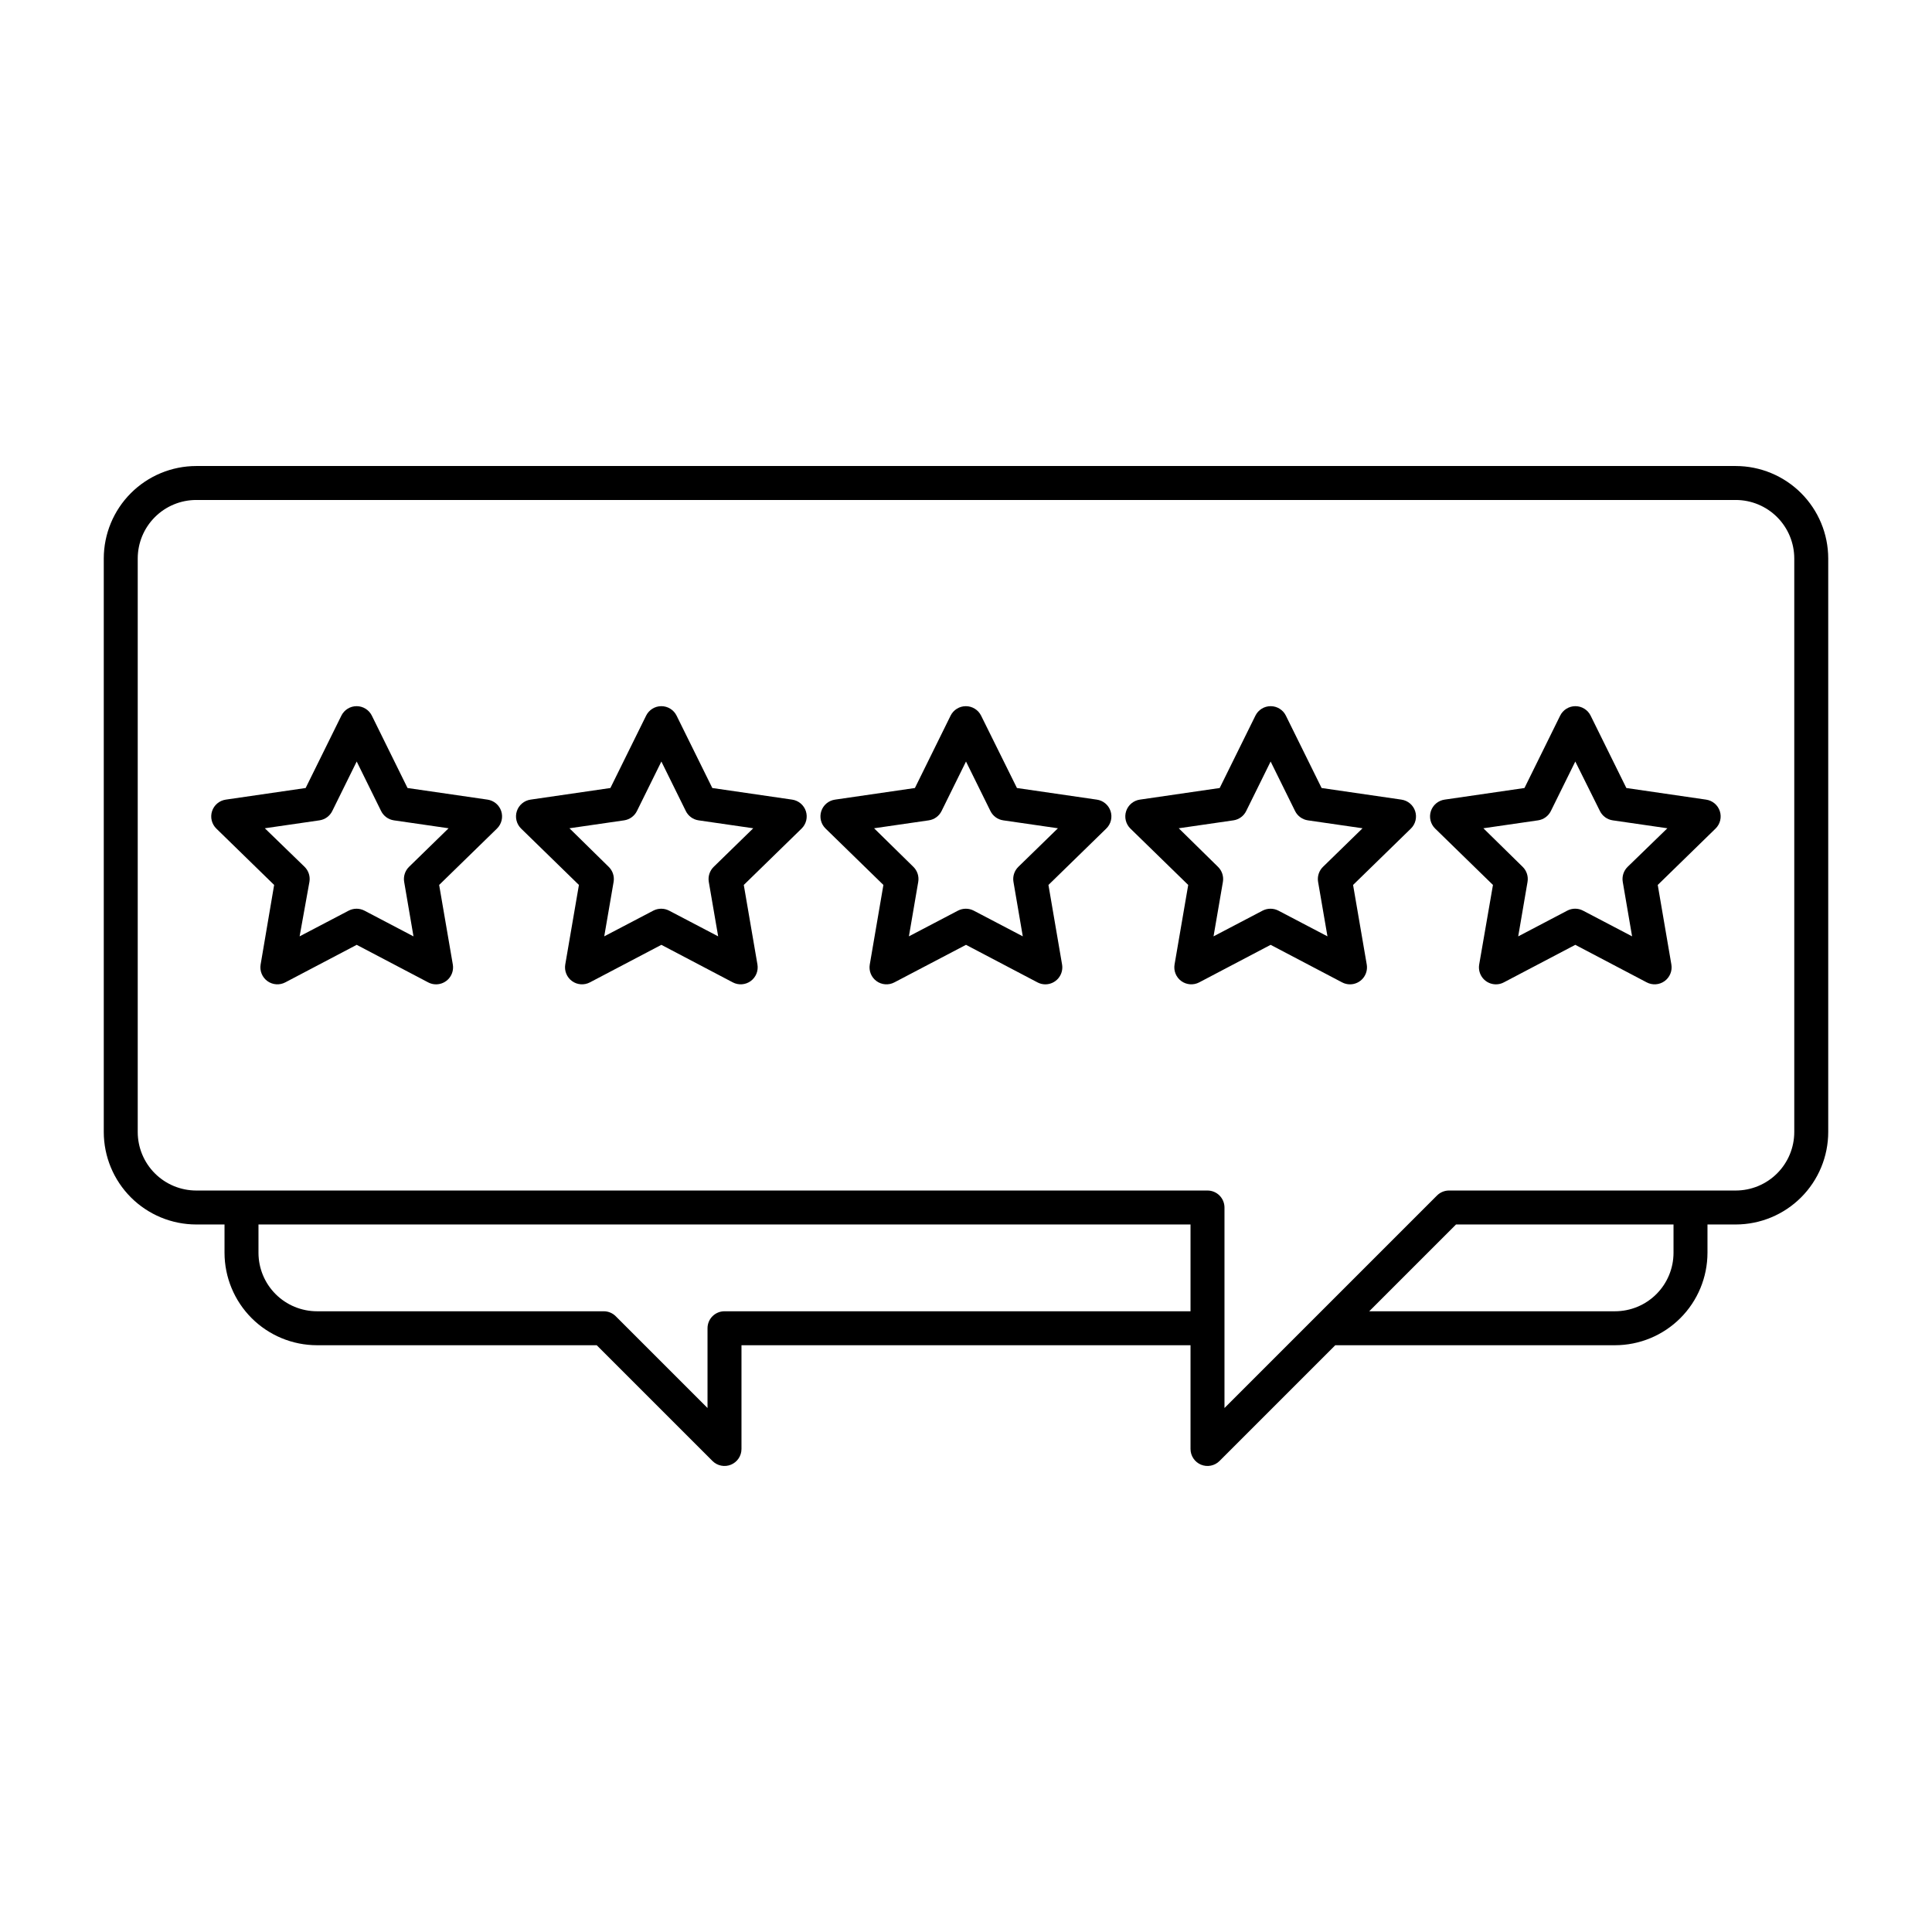 <svg width="512" height="512" viewBox="0 0 512 512" fill="none" xmlns="http://www.w3.org/2000/svg">
<g id="noun-review-4118618 1">
<path id="Vector" d="M460 123.5H52C45.505 123.508 39.278 126.092 34.685 130.685C30.092 135.278 27.508 141.505 27.5 148V300C27.508 306.495 30.092 312.722 34.685 317.315C39.278 321.908 45.505 324.492 52 324.5H59.5V332C59.508 338.495 62.092 344.722 66.685 349.315C71.278 353.908 77.505 356.492 84 356.5H158.14L188.82 387.18C189.449 387.809 190.251 388.236 191.123 388.41C191.996 388.583 192.9 388.494 193.722 388.154C194.543 387.813 195.246 387.237 195.74 386.498C196.235 385.759 196.499 384.889 196.5 384V356.5H315.5V384C315.501 384.889 315.765 385.759 316.26 386.498C316.754 387.237 317.457 387.813 318.278 388.154C319.1 388.494 320.004 388.583 320.877 388.41C321.749 388.236 322.551 387.809 323.18 387.18L353.86 356.5H428C434.495 356.492 440.722 353.908 445.315 349.315C449.908 344.722 452.492 338.495 452.5 332V324.5H460C466.495 324.492 472.722 321.908 477.315 317.315C481.908 312.722 484.492 306.495 484.5 300V148C484.492 141.505 481.908 135.278 477.315 130.685C472.722 126.092 466.495 123.508 460 123.5V123.5ZM192 347.5C191.409 347.499 190.823 347.614 190.276 347.84C189.73 348.066 189.233 348.397 188.815 348.815C188.397 349.233 188.066 349.73 187.84 350.276C187.614 350.823 187.499 351.409 187.5 352V373.14L163.18 348.82C162.764 348.401 162.268 348.068 161.722 347.842C161.176 347.615 160.591 347.499 160 347.5H84C79.89 347.497 75.949 345.863 73.043 342.957C70.136 340.051 68.503 336.11 68.5 332V324.5H315.5V347.5H192ZM443.5 332C443.497 336.11 441.863 340.051 438.957 342.957C436.051 345.863 432.11 347.497 428 347.5H362.86L385.86 324.5H443.5V332ZM475.5 300C475.497 304.11 473.863 308.051 470.957 310.957C468.051 313.863 464.11 315.497 460 315.5H384C382.807 315.502 381.664 315.977 380.82 316.82L348.82 348.82L324.5 373.14V320C324.497 318.807 324.022 317.664 323.179 316.821C322.336 315.978 321.193 315.503 320 315.5H52C47.89 315.497 43.949 313.863 41.043 310.957C38.136 308.051 36.503 304.11 36.5 300V148C36.503 143.89 38.136 139.949 41.043 137.043C43.949 134.137 47.89 132.503 52 132.5H460C464.11 132.503 468.051 134.137 470.957 137.043C473.863 139.949 475.497 143.89 475.5 148V300Z" fill="black"/>
<path id="star" d="M129.21 211.91L108 208.83L98.54 189.65C98.168 188.897 97.594 188.263 96.88 187.82C96.167 187.377 95.344 187.142 94.505 187.142C93.665 187.142 92.843 187.377 92.13 187.82C91.416 188.263 90.842 188.897 90.47 189.65L81 208.83L59.83 211.91C59 212.031 58.22 212.381 57.578 212.921C56.936 213.462 56.458 214.171 56.198 214.969C55.938 215.766 55.907 216.621 56.106 217.436C56.306 218.251 56.73 218.993 57.33 219.58L72.65 234.52L69.07 255.6C68.929 256.427 69.022 257.278 69.339 258.055C69.655 258.832 70.183 259.506 70.862 259.999C71.542 260.492 72.345 260.785 73.183 260.845C74.02 260.906 74.857 260.731 75.6 260.34L94.53 250.39L113.47 260.34C114.113 260.684 114.831 260.862 115.56 260.86C116.216 260.861 116.864 260.718 117.458 260.442C118.053 260.166 118.58 259.764 119.003 259.263C119.426 258.762 119.735 258.174 119.907 257.542C120.079 256.909 120.111 256.246 120 255.6L116.38 234.52L131.7 219.58C132.3 218.994 132.723 218.252 132.924 217.438C133.124 216.624 133.093 215.77 132.835 214.973C132.576 214.175 132.099 213.466 131.459 212.925C130.818 212.384 130.039 212.032 129.21 211.91V211.91ZM108.4 229.72C107.877 230.232 107.487 230.864 107.262 231.561C107.037 232.258 106.985 232.999 107.11 233.72L109.58 248.15L96.58 241.33C95.934 240.995 95.217 240.82 94.49 240.82C93.763 240.82 93.046 240.995 92.4 241.33L79.4 248.14L82 233.71C82.125 232.989 82.073 232.248 81.848 231.551C81.624 230.854 81.233 230.222 80.71 229.71L70.18 219.5L84.66 217.4C85.382 217.296 86.068 217.017 86.659 216.588C87.249 216.16 87.727 215.594 88.05 214.94L94.53 201.81L101 214.94C101.324 215.594 101.802 216.159 102.392 216.587C102.983 217.016 103.668 217.295 104.39 217.4L118.88 219.5L108.4 229.72Z" fill="black"/>
<path id="star" d="M209.94 211.91L188.77 208.83L179.3 189.65C178.928 188.897 178.353 188.263 177.64 187.82C176.927 187.377 176.105 187.142 175.265 187.142C174.425 187.142 173.603 187.377 172.89 187.82C172.177 188.263 171.602 188.897 171.23 189.65L161.76 208.83L140.59 211.91C139.761 212.032 138.982 212.384 138.341 212.925C137.701 213.466 137.224 214.175 136.965 214.973C136.707 215.77 136.676 216.624 136.876 217.438C137.077 218.252 137.5 218.994 138.1 219.58L153.42 234.52L149.8 255.6C149.659 256.427 149.752 257.278 150.069 258.055C150.385 258.832 150.913 259.506 151.592 259.999C152.272 260.492 153.075 260.785 153.913 260.845C154.75 260.906 155.587 260.731 156.33 260.34L175.27 250.39L194.2 260.34C194.943 260.731 195.78 260.906 196.617 260.845C197.455 260.785 198.258 260.492 198.938 259.999C199.617 259.506 200.145 258.832 200.461 258.055C200.778 257.278 200.871 256.427 200.73 255.6L197.11 234.52L212.43 219.58C213.03 218.994 213.453 218.252 213.654 217.438C213.854 216.624 213.823 215.77 213.565 214.973C213.306 214.175 212.829 213.466 212.189 212.925C211.548 212.384 210.769 212.032 209.94 211.91V211.91ZM189.14 229.72C188.615 230.231 188.223 230.863 187.996 231.56C187.77 232.256 187.716 232.998 187.84 233.72L190.32 248.14L177.32 241.33C176.672 240.995 175.954 240.82 175.225 240.82C174.496 240.82 173.778 240.995 173.13 241.33L160.13 248.14L162.61 233.72C162.735 232.998 162.683 232.256 162.456 231.559C162.23 230.862 161.836 230.23 161.31 229.72L150.91 219.5L165.4 217.4C166.121 217.293 166.806 217.014 167.396 216.585C167.987 216.157 168.465 215.593 168.79 214.94L175.27 201.81L181.75 214.94C182.072 215.593 182.548 216.158 183.137 216.586C183.726 217.015 184.41 217.294 185.13 217.4L199.62 219.5L189.14 229.72Z" fill="black"/>
<path id="star" d="M290.67 211.91L269.5 208.83L260 189.65C259.627 188.898 259.051 188.264 258.337 187.822C257.623 187.379 256.8 187.145 255.96 187.145C255.12 187.145 254.297 187.379 253.583 187.822C252.869 188.264 252.293 188.898 251.92 189.65L242.46 208.83L221.29 211.91C220.458 212.027 219.675 212.375 219.031 212.915C218.386 213.456 217.907 214.166 217.646 214.965C217.386 215.764 217.355 216.62 217.557 217.436C217.759 218.252 218.186 218.995 218.79 219.58L234.11 234.52L230.5 255.6C230.356 256.427 230.447 257.278 230.762 258.056C231.077 258.834 231.604 259.508 232.283 260.001C232.962 260.495 233.766 260.788 234.603 260.848C235.44 260.908 236.278 260.732 237.02 260.34L256 250.39L274.94 260.34C275.583 260.684 276.301 260.862 277.03 260.86C277.685 260.859 278.332 260.716 278.925 260.439C279.519 260.162 280.045 259.76 280.467 259.259C280.888 258.758 281.196 258.171 281.367 257.539C281.539 256.907 281.571 256.245 281.46 255.6L277.85 234.52L293.17 219.58C293.774 218.995 294.201 218.252 294.403 217.436C294.605 216.62 294.574 215.764 294.314 214.965C294.053 214.166 293.574 213.456 292.929 212.915C292.285 212.375 291.502 212.027 290.67 211.91V211.91ZM269.87 229.72C269.347 230.232 268.957 230.864 268.732 231.561C268.507 232.258 268.455 232.999 268.58 233.72L271.05 248.14L258.05 241.33C257.404 240.995 256.687 240.82 255.96 240.82C255.233 240.82 254.516 240.995 253.87 241.33L240.87 248.14L243.34 233.72C243.465 232.999 243.413 232.258 243.188 231.561C242.963 230.864 242.573 230.232 242.05 229.72L231.64 219.5L246.13 217.4C246.852 217.296 247.538 217.017 248.129 216.588C248.719 216.16 249.197 215.594 249.52 214.94L256 201.81L262.48 214.94C262.803 215.594 263.281 216.16 263.871 216.588C264.462 217.017 265.148 217.296 265.87 217.4L280.36 219.5L269.87 229.72Z" fill="black"/>
<path id="star" d="M371.41 211.91L350.24 208.83L340.77 189.65C340.398 188.897 339.823 188.263 339.11 187.82C338.397 187.377 337.575 187.142 336.735 187.142C335.895 187.142 335.073 187.377 334.36 187.82C333.647 188.263 333.072 188.897 332.7 189.65L323.23 208.83L302.06 211.91C301.231 212.032 300.452 212.384 299.811 212.925C299.171 213.466 298.694 214.175 298.435 214.973C298.177 215.77 298.146 216.624 298.346 217.438C298.547 218.252 298.97 218.994 299.57 219.58L314.89 234.52L311.27 255.6C311.129 256.427 311.222 257.278 311.539 258.055C311.855 258.832 312.383 259.506 313.062 259.999C313.742 260.492 314.545 260.785 315.383 260.845C316.22 260.906 317.057 260.731 317.8 260.34L336.73 250.39L355.67 260.34C356.314 260.681 357.031 260.86 357.76 260.86C358.416 260.861 359.064 260.718 359.658 260.442C360.253 260.166 360.78 259.764 361.203 259.263C361.626 258.762 361.935 258.174 362.107 257.542C362.279 256.909 362.311 256.246 362.2 255.6L358.58 234.52L373.9 219.58C374.5 218.994 374.923 218.252 375.124 217.438C375.324 216.624 375.293 215.77 375.035 214.973C374.776 214.175 374.299 213.466 373.659 212.925C373.018 212.384 372.239 212.032 371.41 211.91V211.91ZM350.61 229.72C350.084 230.23 349.69 230.862 349.464 231.559C349.237 232.256 349.185 232.998 349.31 233.72L351.79 248.14L338.79 241.33C338.142 240.995 337.424 240.82 336.695 240.82C335.966 240.82 335.248 240.995 334.6 241.33L321.6 248.14L324.08 233.72C324.204 232.998 324.15 232.256 323.924 231.56C323.697 230.863 323.305 230.231 322.78 229.72L312.38 219.5L326.87 217.4C327.59 217.294 328.274 217.015 328.863 216.586C329.452 216.158 329.928 215.593 330.25 214.94L336.73 201.81L343.21 214.94C343.535 215.593 344.013 216.157 344.604 216.585C345.194 217.014 345.879 217.293 346.6 217.4L361.09 219.5L350.61 229.72Z" fill="black"/>
<path id="star" d="M452.14 211.91L431 208.83L421.53 189.65C421.158 188.897 420.583 188.263 419.87 187.82C419.157 187.377 418.335 187.142 417.495 187.142C416.655 187.142 415.833 187.377 415.12 187.82C414.407 188.263 413.832 188.897 413.46 189.65L404 208.83L382.82 211.91C381.991 212.032 381.212 212.384 380.571 212.925C379.931 213.466 379.454 214.175 379.195 214.973C378.937 215.77 378.906 216.624 379.106 217.438C379.307 218.252 379.73 218.994 380.33 219.58L395.65 234.52L392 255.6C391.889 256.246 391.921 256.909 392.093 257.542C392.265 258.174 392.574 258.762 392.997 259.263C393.42 259.764 393.947 260.166 394.542 260.442C395.136 260.718 395.784 260.861 396.44 260.86C397.169 260.862 397.887 260.684 398.53 260.34L417.47 250.39L436.4 260.34C437.143 260.731 437.98 260.906 438.818 260.845C439.655 260.785 440.458 260.492 441.138 259.999C441.817 259.506 442.345 258.832 442.661 258.055C442.978 257.278 443.071 256.427 442.93 255.6L439.32 234.52L454.64 219.58C455.24 218.993 455.664 218.251 455.864 217.436C456.063 216.621 456.032 215.766 455.772 214.969C455.512 214.171 455.034 213.462 454.392 212.921C453.75 212.381 452.97 212.031 452.14 211.91V211.91ZM431.34 229.72C430.817 230.232 430.427 230.864 430.202 231.561C429.977 232.258 429.925 232.999 430.05 233.72L432.52 248.14L419.52 241.33C418.876 240.99 418.158 240.813 417.43 240.813C416.702 240.813 415.984 240.99 415.34 241.33L402.34 248.15L404.81 233.72C404.935 232.999 404.883 232.258 404.658 231.561C404.434 230.864 404.043 230.232 403.52 229.72L393.11 219.5L407.6 217.4C408.322 217.295 409.007 217.016 409.598 216.587C410.188 216.159 410.666 215.594 410.99 214.94L417.47 201.81L424 214.94C424.323 215.594 424.801 216.16 425.391 216.588C425.982 217.017 426.668 217.296 427.39 217.4L441.87 219.5L431.34 229.72Z" fill="black"/>
</g>
</svg>
